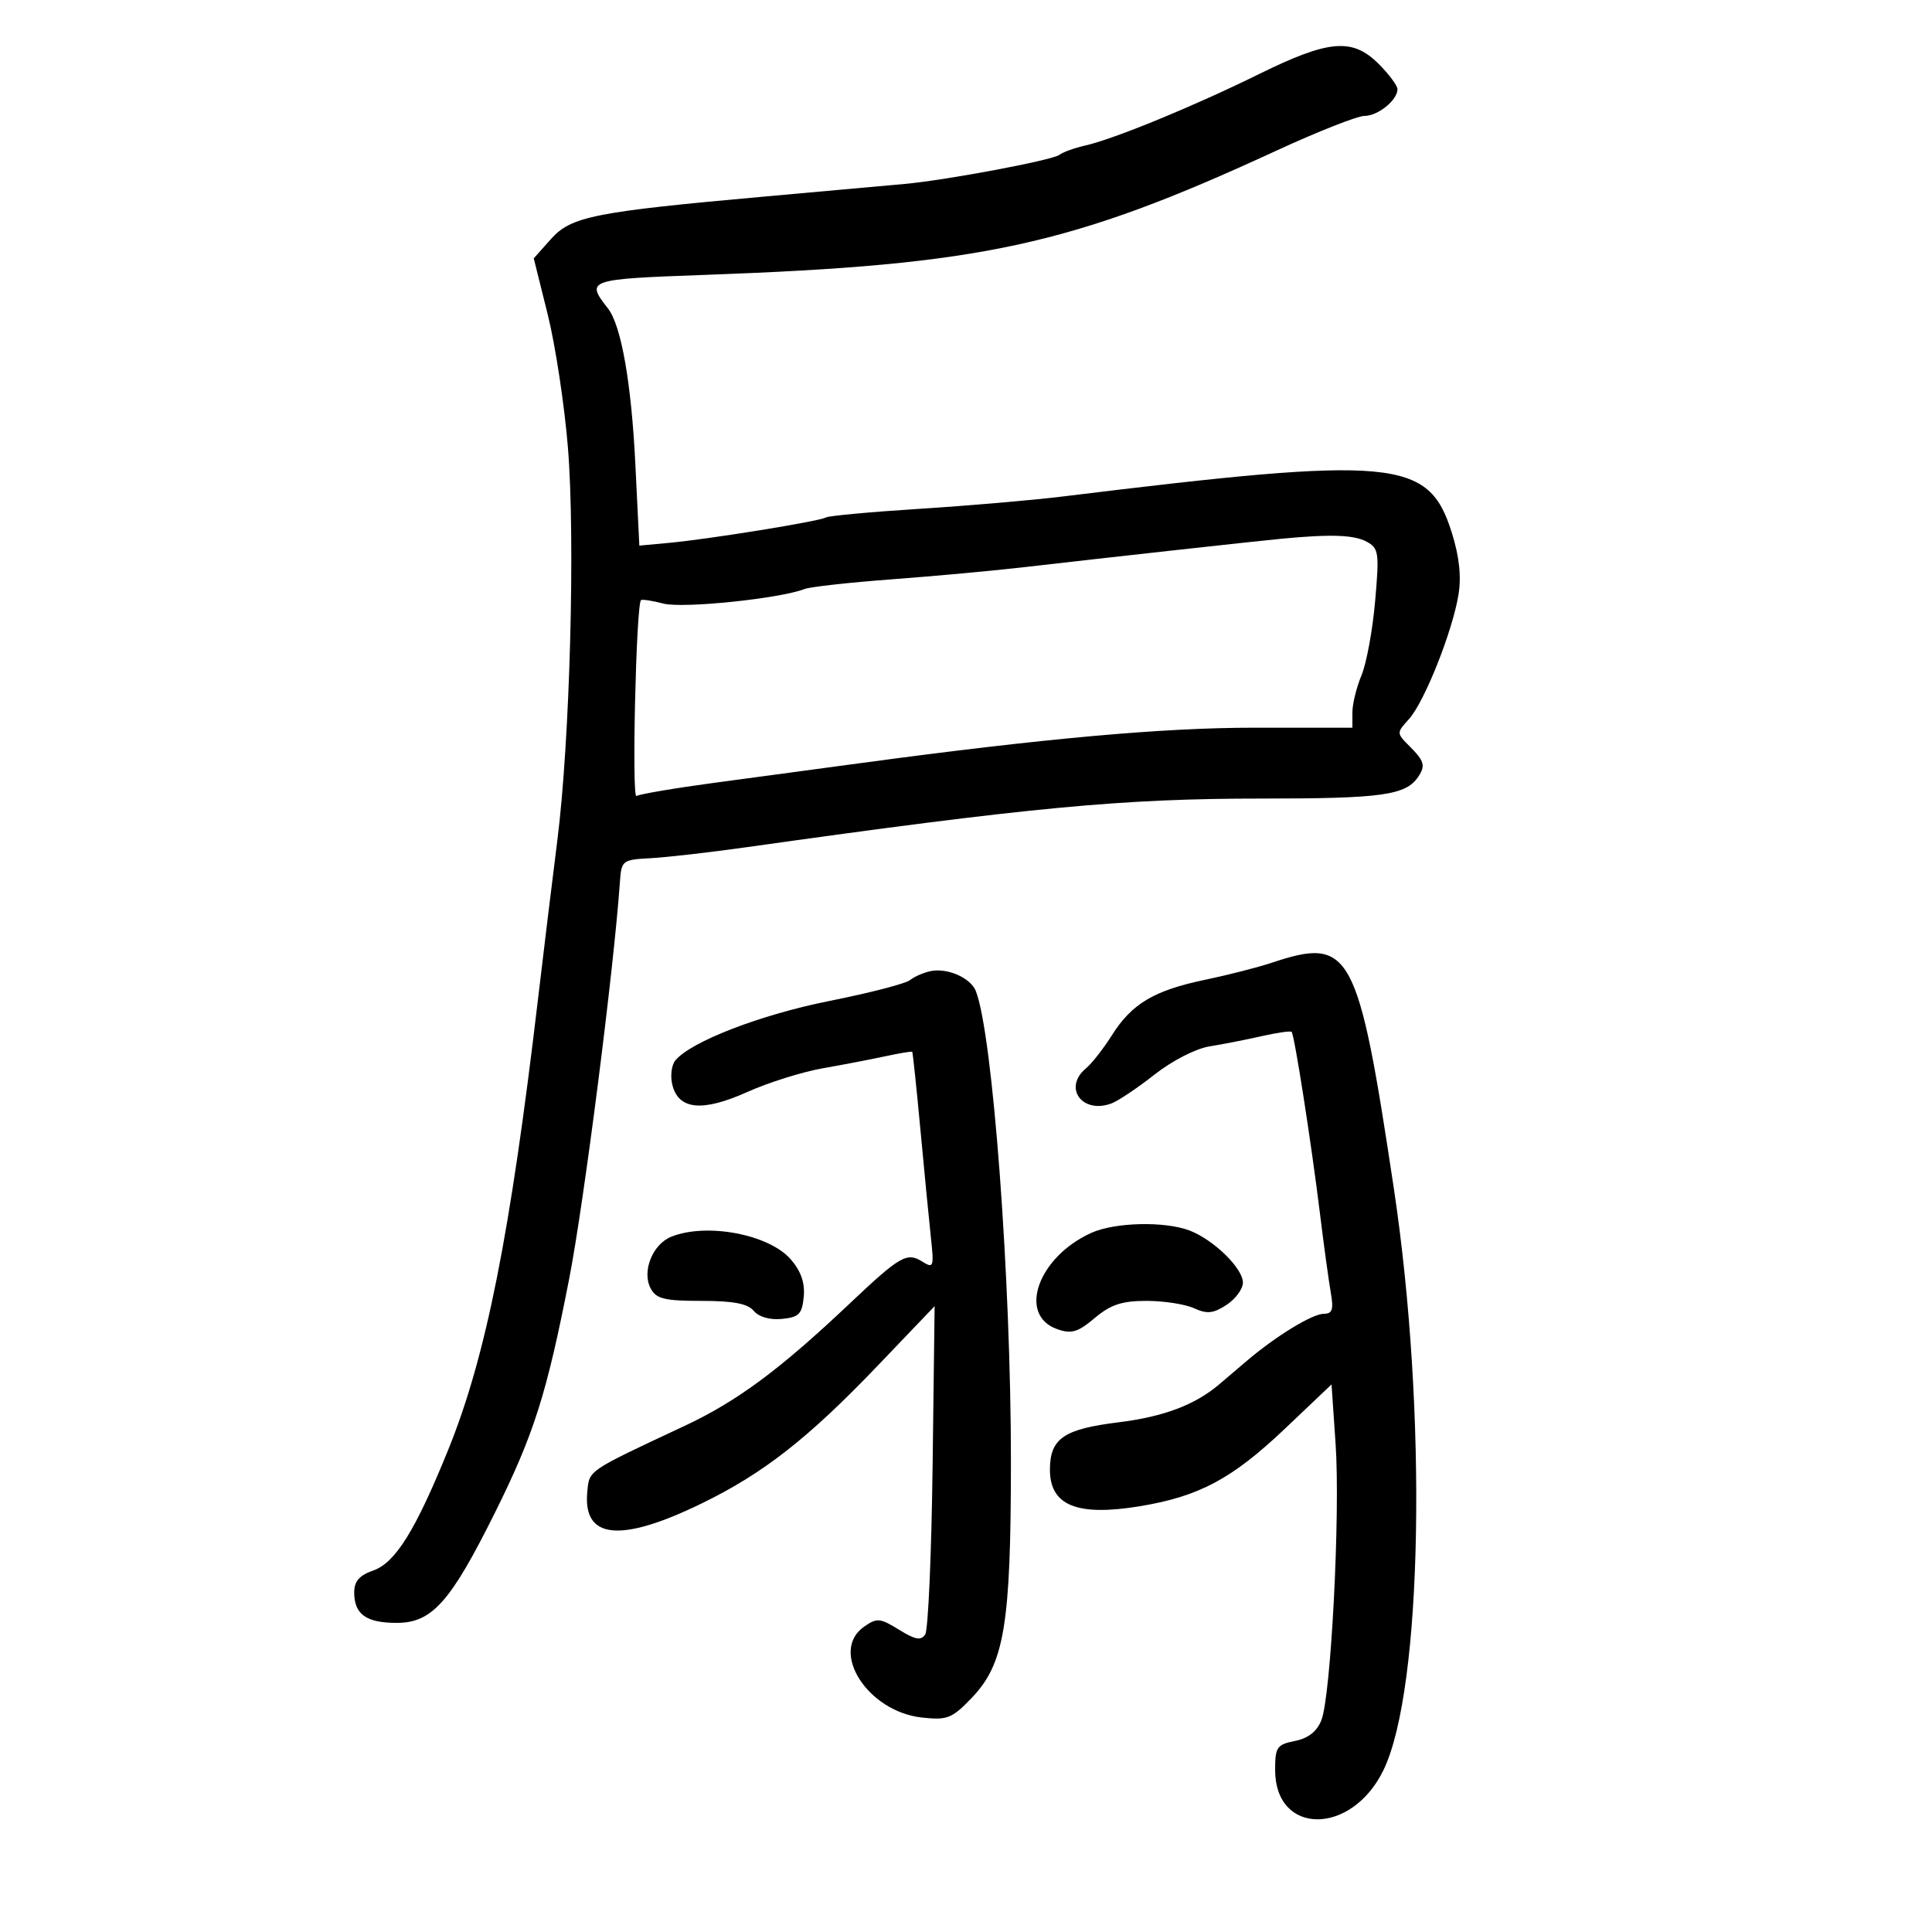 <svg xmlns="http://www.w3.org/2000/svg" width="300" height="300" viewBox="0 0 300 300" version="1.1">
	<path d="M 195.500 11.504 C 185.323 16.518, 172.969 21.595, 168.500 22.601 C 166.850 22.972, 165.050 23.622, 164.500 24.046 C 163.416 24.880, 146.994 27.968, 140.500 28.559 C 138.300 28.759, 128.625 29.630, 119 30.495 C 92.224 32.900, 88.685 33.602, 85.540 37.132 L 82.880 40.118 85.046 48.809 C 86.237 53.589, 87.651 62.900, 88.187 69.500 C 89.344 83.738, 88.499 115.062, 86.542 130.500 C 85.775 136.550, 84.432 147.575, 83.557 155 C 79.220 191.815, 75.458 210.699, 69.572 225.188 C 64.510 237.651, 61.391 242.668, 57.962 243.863 C 55.812 244.613, 55 245.540, 55 247.248 C 55 250.668, 56.849 252, 61.596 252 C 67.087 252, 69.946 248.789, 76.886 234.824 C 82.912 222.698, 84.906 216.404, 88.395 198.500 C 90.686 186.740, 95.311 150.557, 96.256 137 C 96.493 133.595, 96.622 133.494, 101 133.262 C 103.475 133.130, 110.225 132.357, 116 131.544 C 159.960 125.350, 174.263 124, 195.915 124 C 214.637 124, 218.307 123.487, 220.235 120.600 C 221.371 118.898, 221.164 118.164, 218.910 115.910 C 216.831 113.831, 216.831 113.809, 218.783 111.660 C 221.175 109.027, 225.550 98.028, 226.474 92.326 C 226.933 89.490, 226.597 86.396, 225.424 82.675 C 221.817 71.234, 216.677 70.760, 165 77.097 C 160.325 77.670, 150.312 78.532, 142.749 79.011 C 135.186 79.491, 128.655 80.095, 128.235 80.355 C 127.286 80.941, 110.130 83.719, 103.888 84.296 L 99.276 84.723 98.660 72.112 C 98.045 59.505, 96.467 50.527, 94.405 47.896 C 90.908 43.435, 91.170 43.345, 109.566 42.680 C 152.565 41.124, 166.216 38.154, 198.192 23.396 C 204.623 20.428, 210.779 18, 211.871 18 C 213.969 18, 217 15.548, 217 13.852 C 217 13.299, 215.685 11.531, 214.077 9.923 C 210.003 5.850, 206.347 6.161, 195.500 11.504 M 199 83.654 C 194.729 84.061, 170.633 86.723, 159 88.073 C 154.325 88.615, 145.100 89.462, 138.500 89.955 C 131.900 90.448, 125.799 91.124, 124.943 91.458 C 121.117 92.951, 106.048 94.510, 103.023 93.726 C 101.240 93.264, 99.667 93.024, 99.528 93.193 C 98.771 94.113, 98.081 124.068, 98.827 123.607 C 99.311 123.307, 104.836 122.373, 111.104 121.530 C 117.372 120.687, 127.450 119.329, 133.500 118.513 C 162.036 114.661, 180.540 112.995, 194.750 112.997 L 210 113 210 110.622 C 210 109.314, 210.634 106.726, 211.410 104.871 C 212.185 103.015, 213.139 97.830, 213.530 93.348 C 214.191 85.767, 214.098 85.123, 212.186 84.100 C 210.221 83.048, 206.627 82.926, 199 83.654 M 197.500 149.486 C 195.300 150.217, 190.635 151.411, 187.133 152.140 C 179.230 153.784, 175.751 155.850, 172.671 160.728 C 171.352 162.819, 169.536 165.140, 168.636 165.887 C 165.018 168.890, 168.055 173.051, 172.609 171.332 C 173.649 170.939, 176.657 168.921, 179.293 166.846 C 181.999 164.716, 185.699 162.818, 187.793 162.485 C 189.832 162.160, 193.467 161.448, 195.872 160.902 C 198.276 160.357, 200.386 160.053, 200.561 160.228 C 200.996 160.663, 203.623 177.503, 204.971 188.500 C 205.578 193.450, 206.333 198.963, 206.649 200.750 C 207.103 203.323, 206.883 204, 205.591 204 C 203.780 204, 198.101 207.476, 193.500 211.401 C 191.850 212.809, 189.945 214.430, 189.267 215.004 C 185.531 218.165, 180.655 219.995, 173.674 220.858 C 165.226 221.902, 163.090 223.347, 163.032 228.059 C 162.961 233.753, 167.168 235.508, 177 233.885 C 186.218 232.363, 191.339 229.622, 199.565 221.808 L 206.760 214.974 207.393 224.237 C 208.133 235.053, 206.676 263.319, 205.184 267.109 C 204.492 268.865, 203.150 269.920, 201.078 270.334 C 198.277 270.895, 198 271.298, 198 274.820 C 198 285.050, 209.885 285.069, 214.831 274.848 C 220.903 262.300, 221.663 219.307, 216.429 184.500 C 210.864 147.494, 209.743 145.420, 197.500 149.486 M 144.500 150.797 C 143.400 151.027, 141.956 151.657, 141.291 152.196 C 140.625 152.736, 135 154.190, 128.791 155.428 C 118.109 157.557, 107.301 161.728, 104.868 164.659 C 104.268 165.382, 104.059 167.098, 104.404 168.472 C 105.374 172.338, 109.076 172.688, 116.027 169.569 C 119.297 168.101, 124.566 166.445, 127.736 165.888 C 130.906 165.331, 135.296 164.487, 137.491 164.012 C 139.686 163.538, 141.557 163.228, 141.649 163.325 C 141.740 163.421, 142.316 168.900, 142.930 175.500 C 143.543 182.100, 144.277 189.652, 144.561 192.283 C 145.045 196.767, 144.960 196.992, 143.200 195.893 C 140.815 194.403, 139.754 195.020, 131.845 202.501 C 121.074 212.689, 114.433 217.606, 106.310 221.409 C 91.130 228.516, 91.524 228.250, 91.196 231.625 C 90.477 239.015, 96.295 239.616, 108.951 233.456 C 118.548 228.786, 125.496 223.346, 136.314 212.035 L 145.128 202.819 144.814 227.659 C 144.641 241.322, 144.127 253.077, 143.671 253.783 C 143.020 254.789, 142.143 254.633, 139.601 253.062 C 136.648 251.237, 136.167 251.195, 134.180 252.586 C 128.730 256.404, 134.696 265.775, 143.164 266.700 C 147.096 267.129, 147.813 266.847, 150.861 263.675 C 155.966 258.360, 156.967 252.357, 156.976 227 C 156.987 198.577, 154.153 160.571, 151.525 153.885 C 150.721 151.842, 147.107 150.253, 144.500 150.797 M 169.500 191.423 C 161.180 195.152, 157.957 204.206, 164.172 206.392 C 166.377 207.167, 167.360 206.875, 169.989 204.662 C 172.469 202.576, 174.208 202, 178.030 202 C 180.712 202, 184.034 202.514, 185.412 203.142 C 187.438 204.065, 188.405 203.965, 190.459 202.619 C 191.857 201.703, 193 200.148, 193 199.164 C 193 196.932, 188.427 192.477, 184.685 191.064 C 180.839 189.611, 173.137 189.793, 169.500 191.423 M 104.235 192.037 C 101.323 193.207, 99.633 197.446, 101.035 200.065 C 101.904 201.689, 103.171 202, 108.913 202 C 113.875 202, 116.109 202.426, 117.042 203.551 C 117.826 204.495, 119.537 204.984, 121.415 204.801 C 124.062 204.543, 124.543 204.055, 124.804 201.369 C 125.013 199.223, 124.384 197.398, 122.804 195.567 C 119.442 191.669, 109.741 189.825, 104.235 192.037" stroke="none" fill="black" fill-rule="evenodd"/>
</svg>